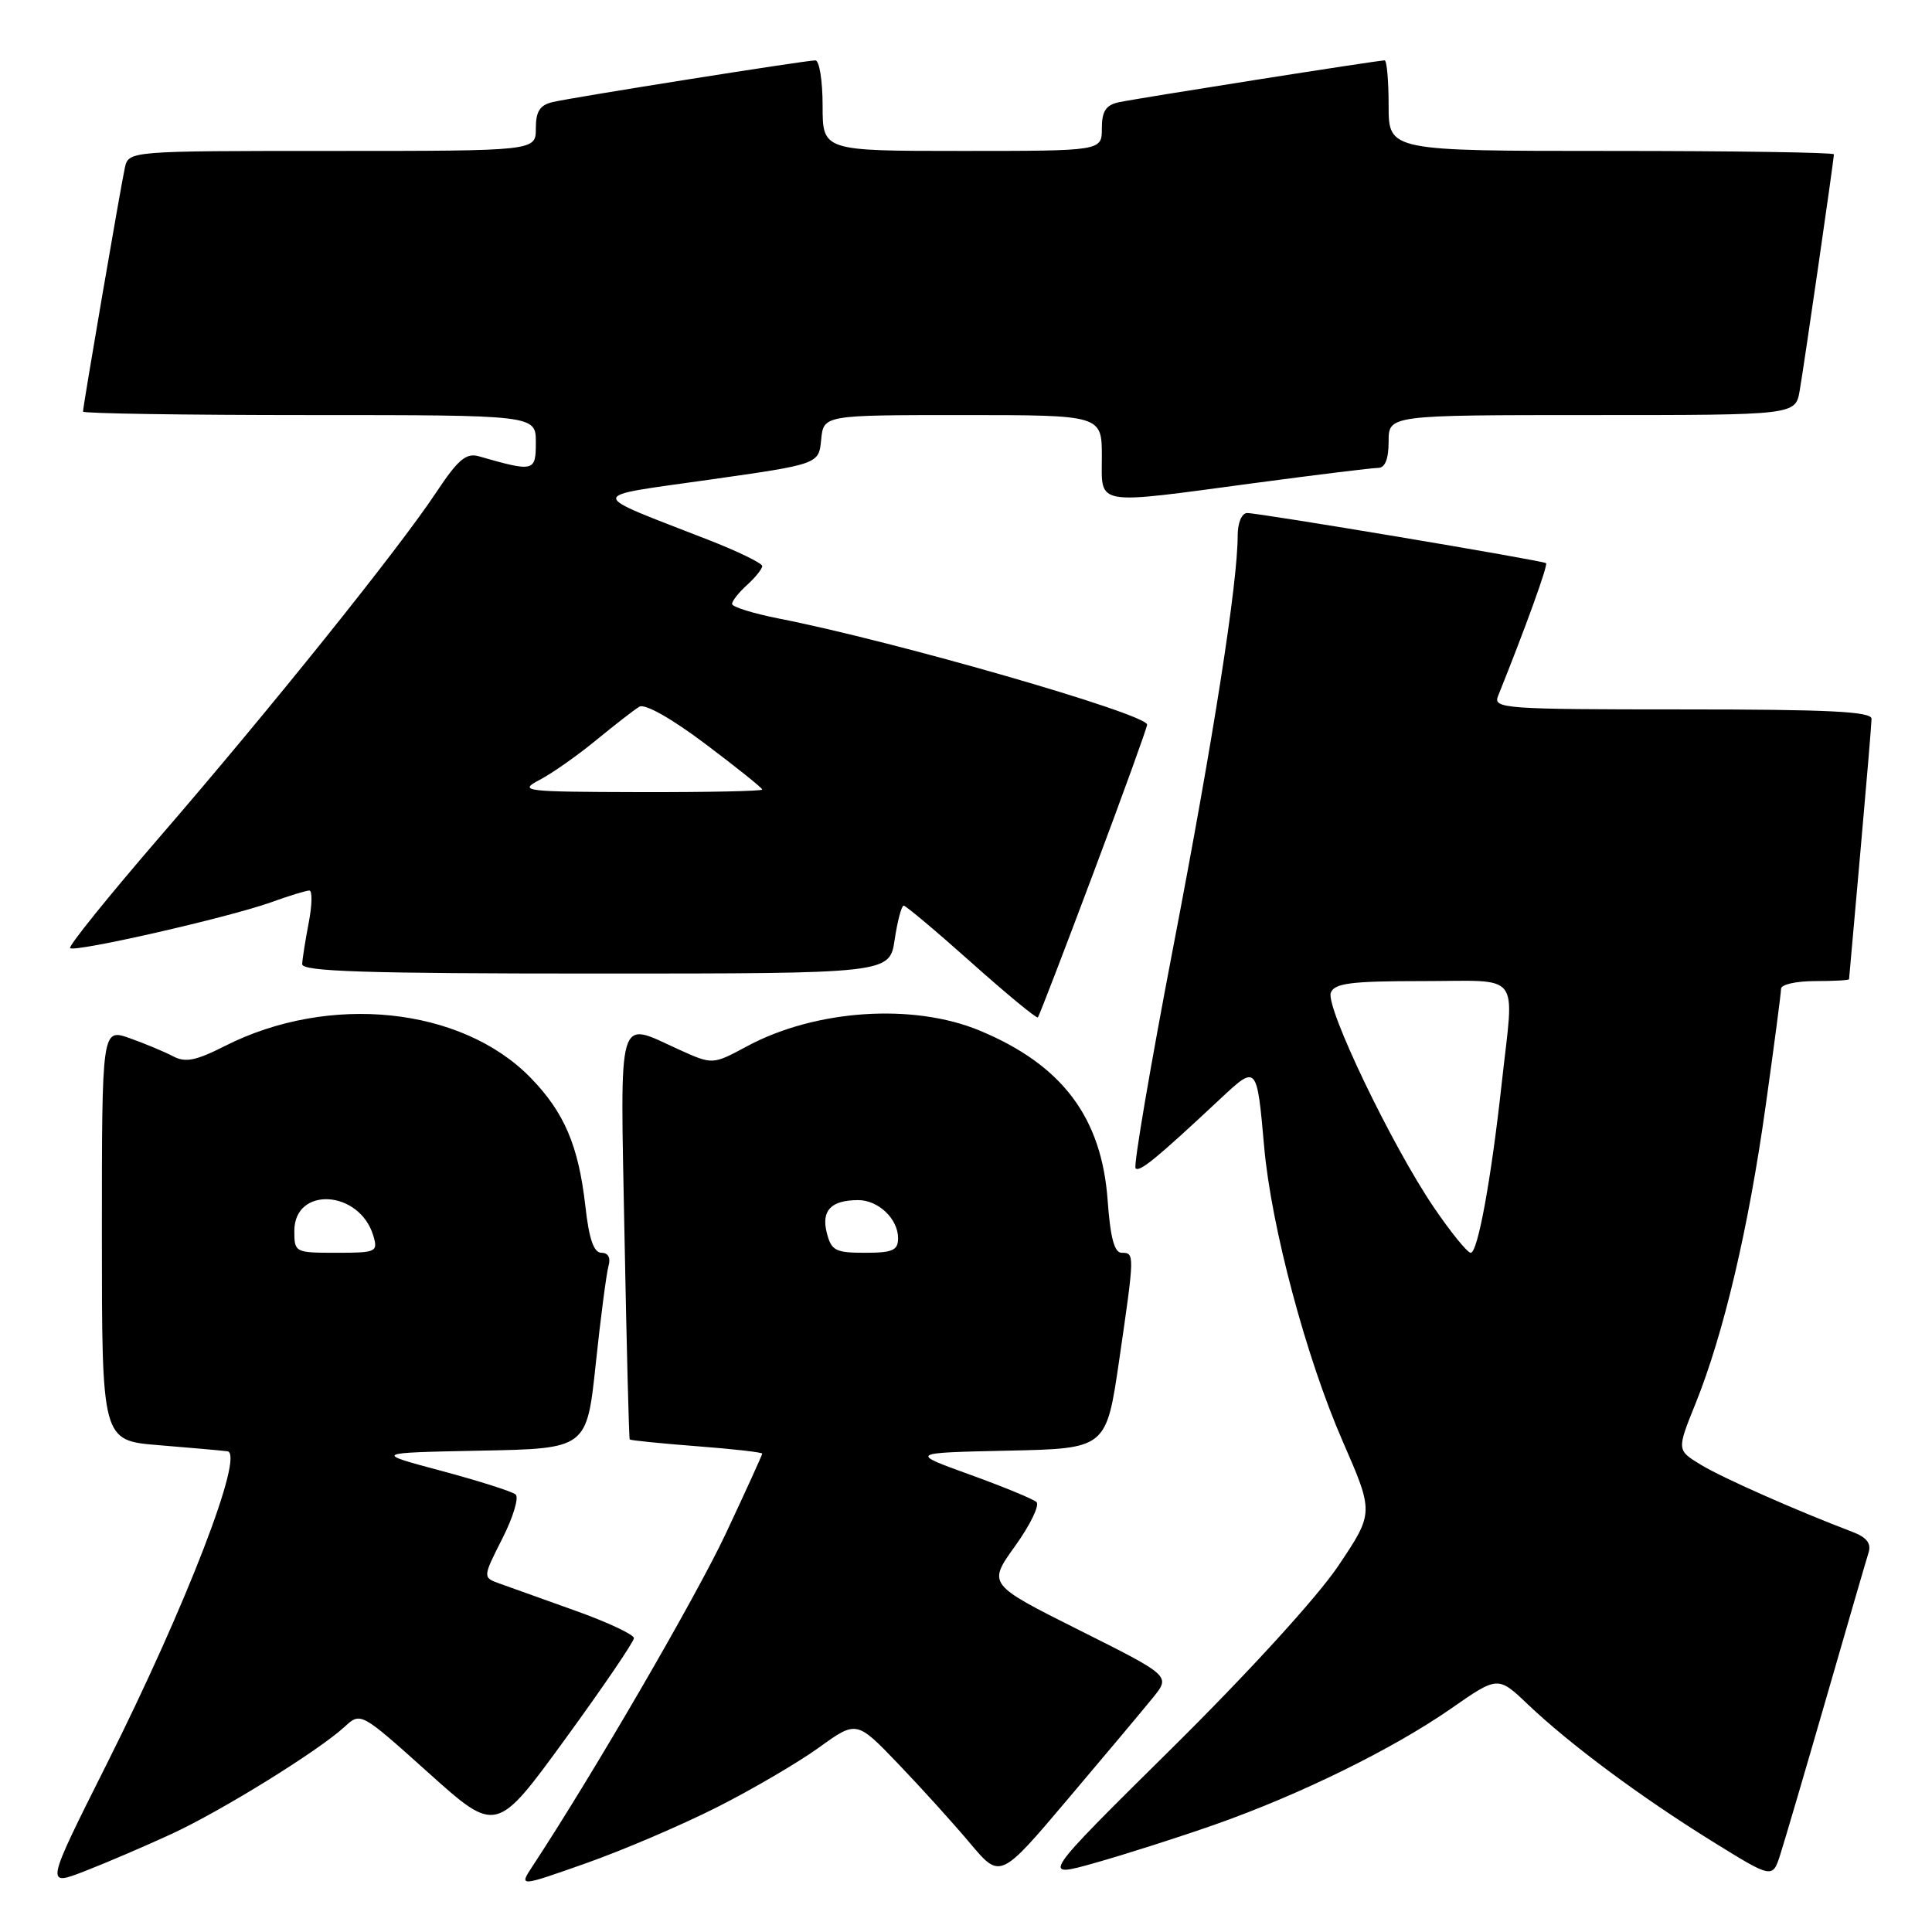 <?xml version="1.0" encoding="UTF-8" standalone="no"?>
<!DOCTYPE svg PUBLIC "-//W3C//DTD SVG 1.1//EN" "http://www.w3.org/Graphics/SVG/1.1/DTD/svg11.dtd" >
<svg xmlns="http://www.w3.org/2000/svg" xmlns:xlink="http://www.w3.org/1999/xlink" version="1.1" viewBox="0 0 256 256">
 <g >
 <path fill="currentColor"
d=" M 22.73 243.01 C 29.42 239.91 42.14 232.03 45.65 228.82 C 47.79 226.84 47.79 226.84 56.78 234.91 C 65.76 242.97 65.76 242.97 74.88 230.45 C 79.90 223.56 84.00 217.53 84.00 217.06 C 84.00 216.59 80.51 214.95 76.25 213.43 C 71.99 211.90 67.48 210.29 66.23 209.84 C 63.95 209.03 63.95 209.03 66.55 203.89 C 67.99 201.07 68.78 198.43 68.33 198.03 C 67.87 197.63 63.45 196.23 58.50 194.90 C 49.50 192.50 49.50 192.50 63.62 192.22 C 77.75 191.95 77.75 191.95 78.94 180.72 C 79.59 174.55 80.36 168.71 80.63 167.75 C 80.94 166.66 80.59 166.00 79.70 166.00 C 78.68 166.00 78.05 164.20 77.56 159.79 C 76.65 151.80 74.77 147.39 70.31 142.81 C 61.16 133.42 43.61 131.60 29.80 138.60 C 25.94 140.56 24.55 140.83 22.93 139.96 C 21.81 139.37 19.23 138.29 17.20 137.57 C 13.50 136.26 13.50 136.26 13.50 163.57 C 13.50 190.88 13.50 190.88 21.00 191.49 C 25.12 191.83 29.24 192.19 30.13 192.30 C 32.46 192.58 24.70 212.70 14.15 233.73 C 6.00 249.97 6.00 249.97 11.25 247.93 C 14.14 246.81 19.30 244.59 22.73 243.01 Z  M 95.00 239.47 C 99.67 237.11 105.75 233.55 108.50 231.57 C 113.50 227.96 113.50 227.96 119.03 233.73 C 122.07 236.90 126.35 241.63 128.54 244.24 C 132.53 248.99 132.53 248.99 141.51 238.37 C 146.46 232.53 151.53 226.48 152.80 224.91 C 155.10 222.06 155.10 222.06 142.98 215.99 C 130.87 209.92 130.87 209.92 134.52 204.84 C 136.52 202.05 137.79 199.43 137.33 199.02 C 136.87 198.62 132.90 196.98 128.50 195.39 C 120.50 192.50 120.50 192.50 133.55 192.22 C 146.59 191.94 146.59 191.94 148.30 180.22 C 150.35 166.13 150.36 166.00 148.63 166.00 C 147.66 166.00 147.13 164.02 146.77 159.07 C 145.98 148.06 140.75 141.11 129.82 136.56 C 120.99 132.89 108.03 133.76 98.96 138.65 C 94.42 141.09 94.42 141.09 89.96 139.07 C 81.68 135.31 82.18 133.61 82.75 163.75 C 83.03 178.46 83.34 190.60 83.44 190.73 C 83.54 190.86 87.54 191.26 92.31 191.63 C 97.09 191.99 101.00 192.44 101.00 192.61 C 101.00 192.78 98.83 197.55 96.17 203.21 C 92.20 211.66 78.63 235.01 70.57 247.27 C 68.75 250.03 68.75 250.03 77.62 246.90 C 82.51 245.18 90.33 241.83 95.00 239.47 Z  M 161.00 241.76 C 172.26 237.80 184.56 231.75 192.25 226.41 C 198.49 222.06 198.49 222.06 202.49 225.88 C 208.04 231.15 217.39 238.10 226.87 243.98 C 234.87 248.94 234.87 248.94 235.90 245.72 C 236.47 243.95 239.21 234.62 241.99 225.00 C 244.77 215.38 247.28 206.71 247.59 205.75 C 247.98 204.51 247.36 203.71 245.45 202.98 C 237.93 200.12 228.15 195.79 225.34 194.07 C 222.18 192.14 222.18 192.14 224.68 185.95 C 228.39 176.74 231.68 162.81 233.96 146.53 C 235.08 138.55 236.00 131.56 236.00 131.01 C 236.00 130.45 238.03 130.00 240.50 130.00 C 242.97 130.00 245.01 129.89 245.01 129.75 C 245.02 129.61 245.69 122.08 246.50 113.00 C 247.31 103.92 247.98 95.94 247.99 95.25 C 248.00 94.28 242.32 94.00 222.89 94.00 C 199.38 94.00 197.83 93.89 198.49 92.25 C 202.17 83.10 205.15 74.84 204.86 74.62 C 204.36 74.26 166.80 67.96 165.25 67.98 C 164.54 67.99 164.00 69.27 164.00 70.95 C 164.00 77.27 160.80 97.74 155.48 125.38 C 152.43 141.26 150.17 154.51 150.47 154.81 C 151.01 155.34 153.23 153.52 161.71 145.59 C 166.55 141.07 166.54 141.06 167.51 151.97 C 168.44 162.52 173.06 179.86 177.91 190.97 C 182.05 200.45 182.05 200.45 177.34 207.47 C 174.59 211.58 165.41 221.64 155.24 231.69 C 137.85 248.89 137.85 248.89 145.18 246.82 C 149.20 245.68 156.32 243.41 161.00 241.76 Z  M 144.91 115.60 C 148.81 105.21 152.00 96.39 152.00 96.02 C 152.00 94.61 118.55 84.97 103.25 81.97 C 99.81 81.29 97.00 80.42 97.00 80.02 C 97.00 79.63 97.90 78.50 99.00 77.50 C 100.10 76.50 101.00 75.38 101.00 75.00 C 101.00 74.63 97.74 73.04 93.75 71.49 C 77.58 65.18 77.56 65.90 94.00 63.56 C 108.50 61.50 108.50 61.50 108.81 58.25 C 109.13 55.00 109.13 55.00 127.56 55.00 C 146.00 55.00 146.00 55.00 146.00 60.50 C 146.00 67.11 144.73 66.89 166.36 63.99 C 174.53 62.90 181.84 62.00 182.61 62.00 C 183.53 62.00 184.00 60.82 184.00 58.50 C 184.00 55.00 184.00 55.00 210.95 55.00 C 237.91 55.00 237.91 55.00 238.47 51.75 C 239.09 48.16 243.00 21.15 243.00 20.45 C 243.00 20.20 229.72 20.00 213.50 20.00 C 184.00 20.00 184.00 20.00 184.00 14.00 C 184.00 10.70 183.76 8.00 183.47 8.00 C 182.57 8.00 150.65 13.03 148.25 13.55 C 146.53 13.92 146.00 14.74 146.00 17.02 C 146.00 20.00 146.00 20.00 127.50 20.00 C 109.00 20.00 109.00 20.00 109.00 14.00 C 109.00 10.70 108.57 8.00 108.04 8.00 C 106.77 8.00 76.11 12.86 73.25 13.52 C 71.54 13.92 71.00 14.75 71.00 17.02 C 71.00 20.00 71.00 20.00 44.02 20.00 C 17.04 20.00 17.04 20.00 16.54 22.25 C 15.99 24.75 11.00 53.82 11.00 54.54 C 11.00 54.79 24.50 55.00 41.00 55.00 C 71.00 55.00 71.00 55.00 71.00 58.62 C 71.00 62.51 70.78 62.56 63.44 60.46 C 61.77 59.98 60.68 60.90 57.79 65.26 C 52.78 72.81 35.87 93.88 21.22 110.83 C 14.41 118.72 9.04 125.37 9.29 125.63 C 9.89 126.22 30.23 121.59 35.88 119.57 C 38.28 118.70 40.58 118.00 40.99 118.00 C 41.40 118.00 41.36 119.91 40.91 122.25 C 40.46 124.59 40.07 127.06 40.04 127.75 C 40.01 128.73 48.43 129.00 78.94 129.00 C 117.88 129.00 117.88 129.00 118.55 124.50 C 118.92 122.03 119.46 120.00 119.74 120.00 C 120.02 120.00 124.07 123.40 128.73 127.56 C 133.39 131.72 137.35 134.98 137.52 134.81 C 137.69 134.64 141.01 126.00 144.91 115.60 Z  M 39.00 163.11 C 39.00 157.14 47.66 157.67 49.47 163.75 C 50.10 165.89 49.87 166.00 44.57 166.00 C 39.09 166.00 39.00 165.95 39.00 163.11 Z  M 109.55 163.34 C 108.81 160.40 110.11 159.04 113.68 159.02 C 116.37 159.00 119.00 161.50 119.00 164.07 C 119.00 165.68 118.28 166.00 114.61 166.00 C 110.69 166.00 110.15 165.71 109.55 163.34 Z  M 189.99 159.98 C 184.41 151.77 175.62 133.44 176.34 131.54 C 176.83 130.28 178.99 130.00 188.47 130.00 C 201.81 130.00 200.64 128.50 198.99 143.50 C 197.59 156.30 195.81 166.00 194.88 166.00 C 194.44 166.00 192.24 163.29 189.99 159.98 Z  M 71.50 103.34 C 73.15 102.48 76.53 100.10 79.00 98.07 C 81.47 96.04 84.05 94.04 84.72 93.64 C 85.46 93.21 88.97 95.19 93.47 98.58 C 97.61 101.69 101.00 104.41 101.00 104.62 C 101.00 104.83 93.69 104.98 84.75 104.96 C 69.34 104.92 68.66 104.84 71.50 103.34 Z "/>
</g>
</svg>
